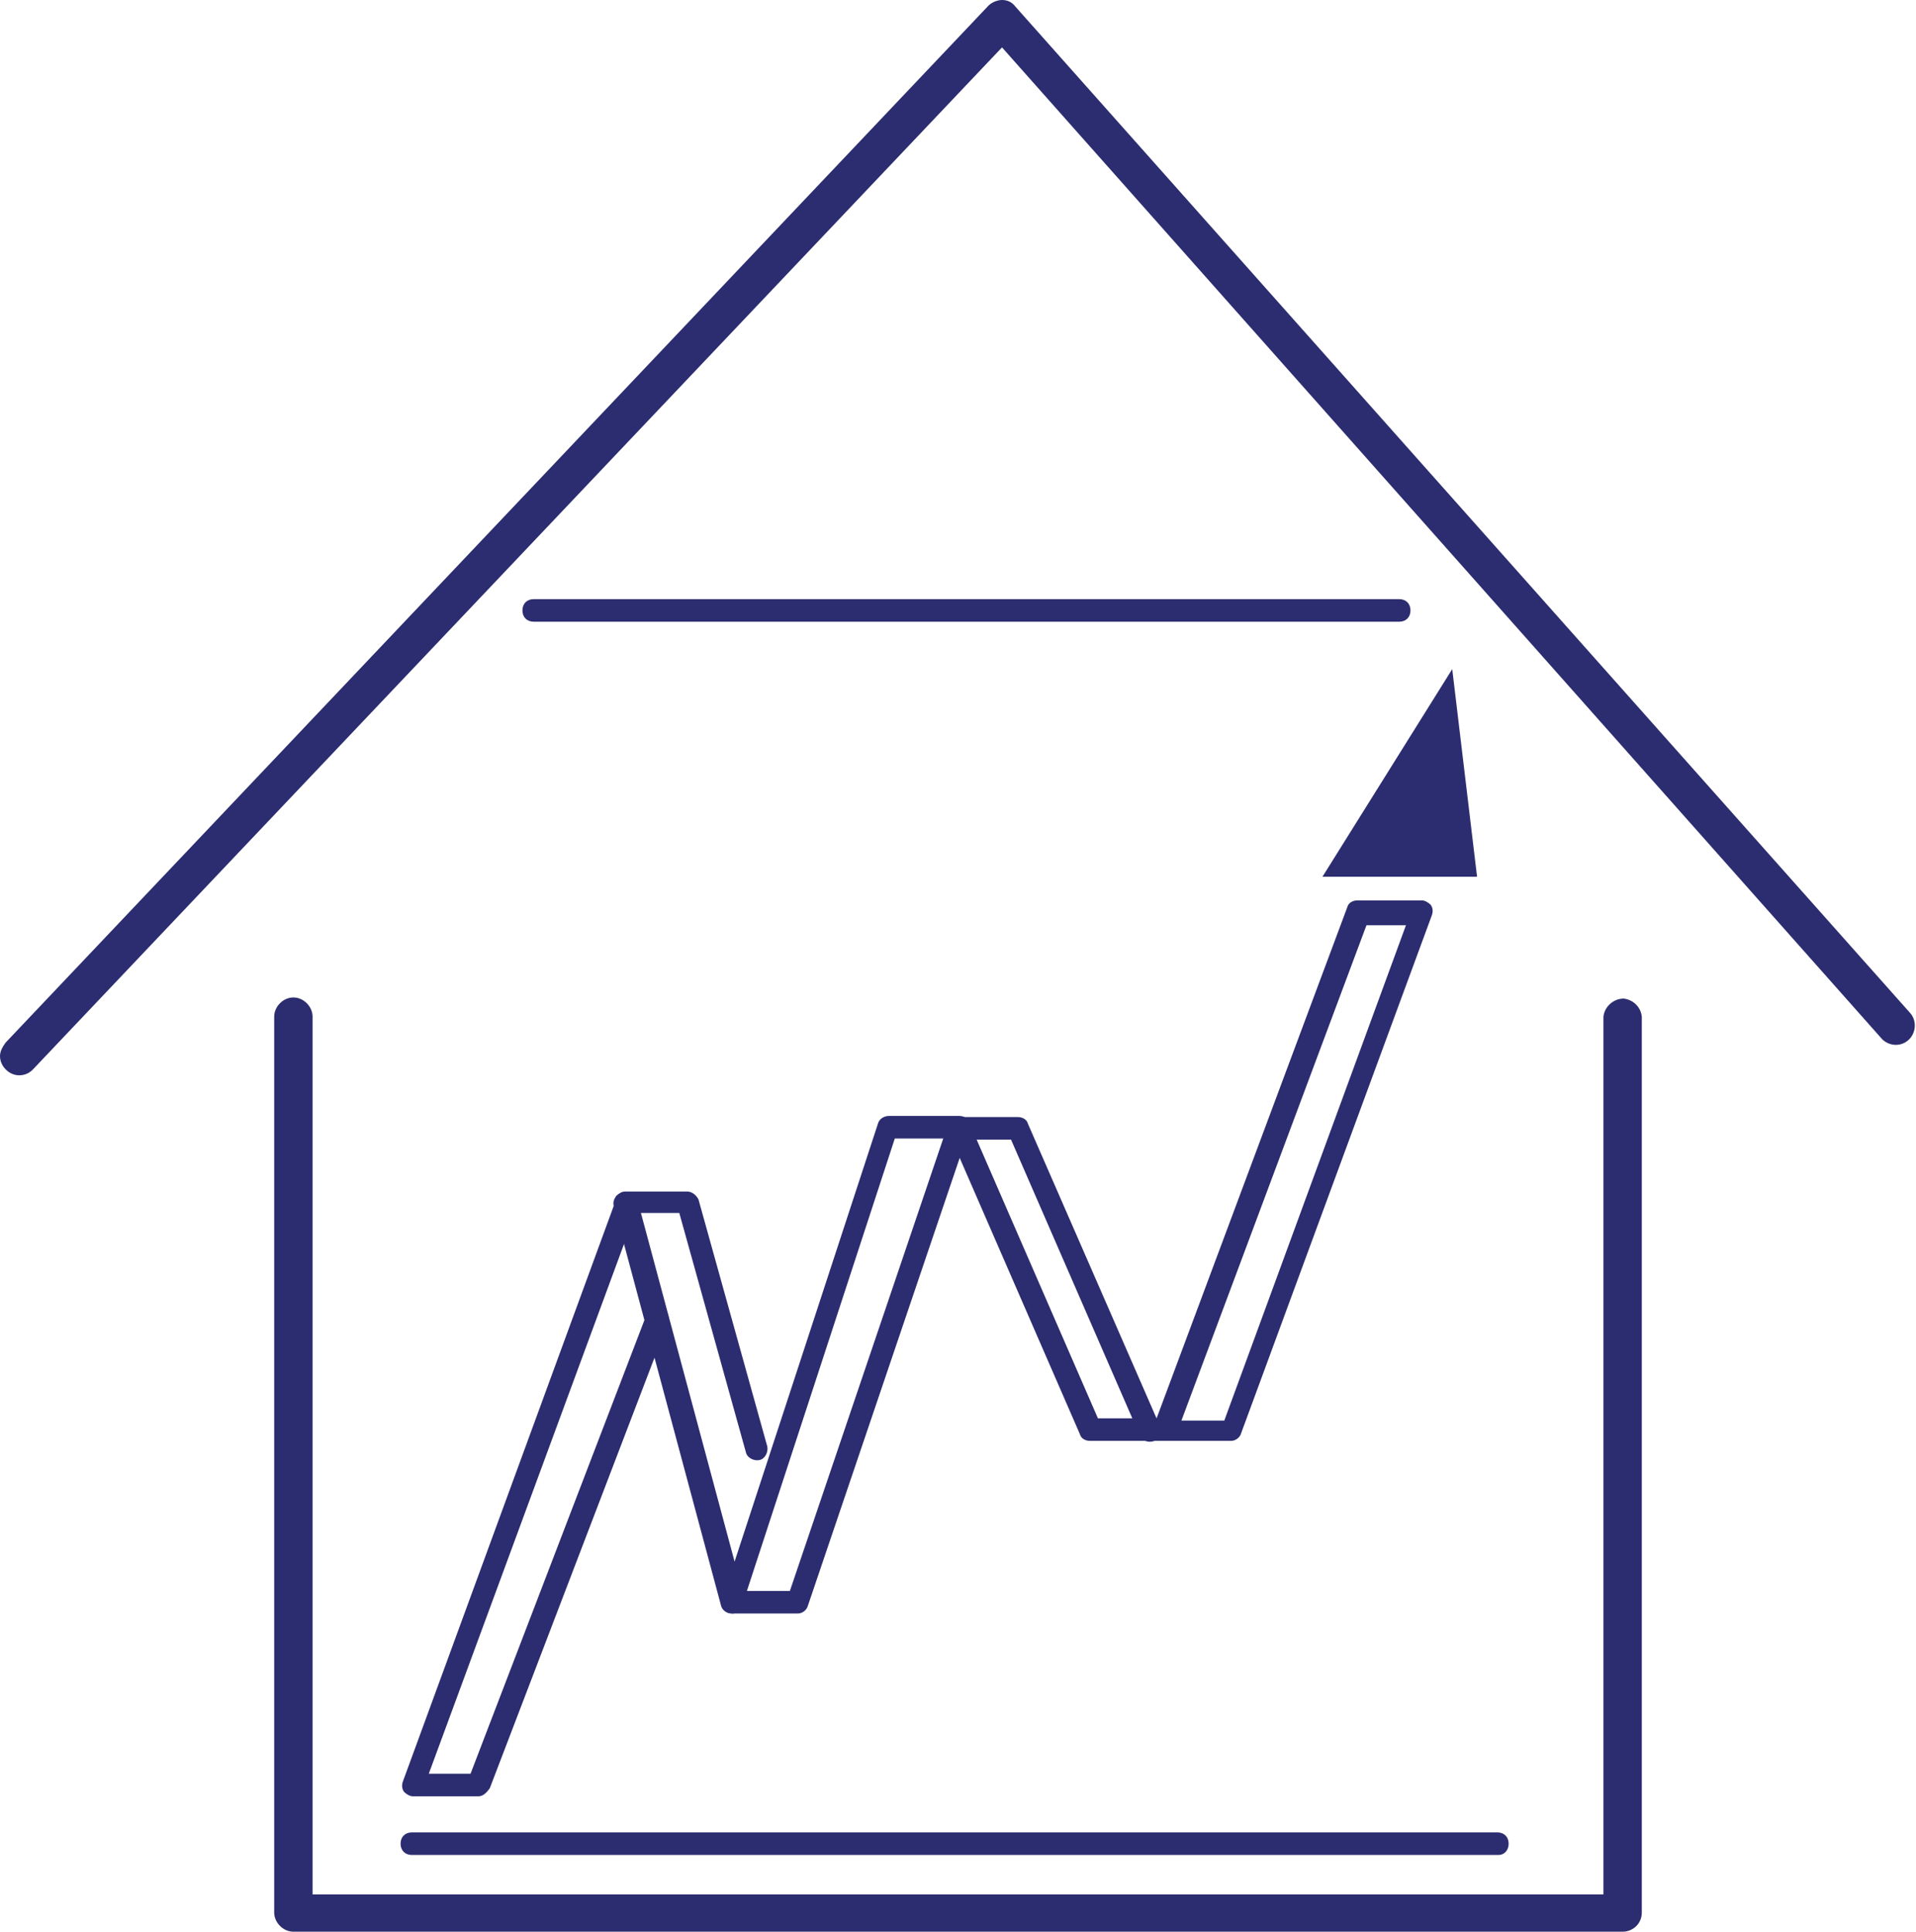 <?xml version="1.0" encoding="utf-8"?>
<!-- Generator: Adobe Illustrator 25.2.0, SVG Export Plug-In . SVG Version: 6.00 Build 0)  -->
<svg version="1.1" id="Warstwa_1" xmlns="http://www.w3.org/2000/svg" xmlns:xlink="http://www.w3.org/1999/xlink" x="0px" y="0px"
	 viewBox="0 0 169.8 171.2" style="enable-background:new 0 0 169.8 171.2;" xml:space="preserve">
<style type="text/css">
	.st0{fill:#2C2D70;}
</style>
<path class="st0" d="M1.7,95.3c-0.9,0-1.7-0.8-1.7-1.7c0-0.4,0.2-0.8,0.5-1.2L87.6,0.5C87.9,0.2,88.4,0,88.8,0
	c0.5,0,0.9,0.2,1.2,0.6l79.3,89.2c0.6,0.7,0.5,1.8-0.2,2.4c-0.7,0.6-1.7,0.5-2.3-0.1L88.8,4.2L2.9,94.8C2.6,95.1,2.2,95.3,1.7,95.3z
	"/>
<path class="st0" d="M143.8,171.2H26c-0.9,0-1.7-0.8-1.7-1.7l0,0V90.1c0-0.9,0.8-1.7,1.7-1.7c0.9,0,1.7,0.8,1.7,1.7c0,0,0,0,0,0
	v77.8h114.4V90.1c0.1-0.9,0.9-1.6,1.8-1.6c0.8,0.1,1.5,0.7,1.6,1.6v79.4C145.5,170.5,144.7,171.2,143.8,171.2L143.8,171.2z"/>
<path class="st0" d="M70.7,143h-5.8c-0.6,0-1-0.4-1-1s0.4-1,1-1H70l14-41.3c0.1-0.4,0.5-0.7,0.9-0.7h5.3c0.4,0,0.8,0.2,0.9,0.6
	l11.7,26.8c0.2,0.5,0,1.1-0.5,1.3c-0.5,0.2-1.1,0-1.3-0.5l-11.4-26.2h-4l-14,41.3C71.5,142.7,71.1,143,70.7,143z"/>
<path class="st0" d="M64.9,143C64.9,143,64.9,143,64.9,143c-0.5,0-0.9-0.3-1-0.7l-9.5-35.4c-0.1-0.3,0-0.6,0.2-0.9
	c0.2-0.2,0.5-0.4,0.8-0.4h5.5c0.4,0,0.8,0.3,1,0.7l6.1,21.9c0.1,0.5-0.2,1.1-0.7,1.2c-0.5,0.1-1.1-0.2-1.2-0.7l-5.9-21.2h-3.4
	l8.3,30.9l12.7-38.8c0.1-0.4,0.5-0.7,1-0.7H85c0.4,0,0.8,0.2,0.9,0.6l11.4,26.2h5.2l16.9-45.3c0.1-0.4,0.5-0.6,0.9-0.6h5.7
	c0.3,0,0.6,0.2,0.8,0.4c0.2,0.3,0.2,0.6,0.1,0.9l-16.9,45.9c-0.1,0.4-0.5,0.7-0.9,0.7l-6,0c0,0,0,0,0,0h-6.5c-0.4,0-0.8-0.2-0.9-0.6
	l-11.4-26.2h-5l-13.5,41.3C65.7,142.7,65.3,143,64.9,143z M121.1,82l-16.4,43.9l3.8,0L124.6,82H121.1z"/>
<path class="st0" d="M42.4,159.2h-5.8c-0.3,0-0.6-0.2-0.8-0.4c-0.2-0.3-0.2-0.6-0.1-0.9l18.9-51.6c0.2-0.5,0.8-0.8,1.3-0.6
	c0.5,0.2,0.8,0.8,0.6,1.3L38,157.2h3.7l15.6-40.7c0.2-0.5,0.8-0.8,1.3-0.6c0.5,0.2,0.8,0.8,0.6,1.3l-15.8,41.3
	C43.1,158.9,42.8,159.2,42.4,159.2z"/>
<polygon class="st0" points="117.2,77.7 130.9,77.7 128.7,59.3 "/>
<path class="st0" d="M124,55.1H47.3c-0.6,0-1-0.4-1-1s0.4-1,1-1H124c0.6,0,1,0.4,1,1S124.6,55.1,124,55.1z"/>
<path class="st0" d="M132.8,164.4H36.5c-0.6,0-1-0.4-1-1s0.4-1,1-1h96.2c0.6,0,1,0.4,1,1S133.3,164.4,132.8,164.4z"/>
</svg>
